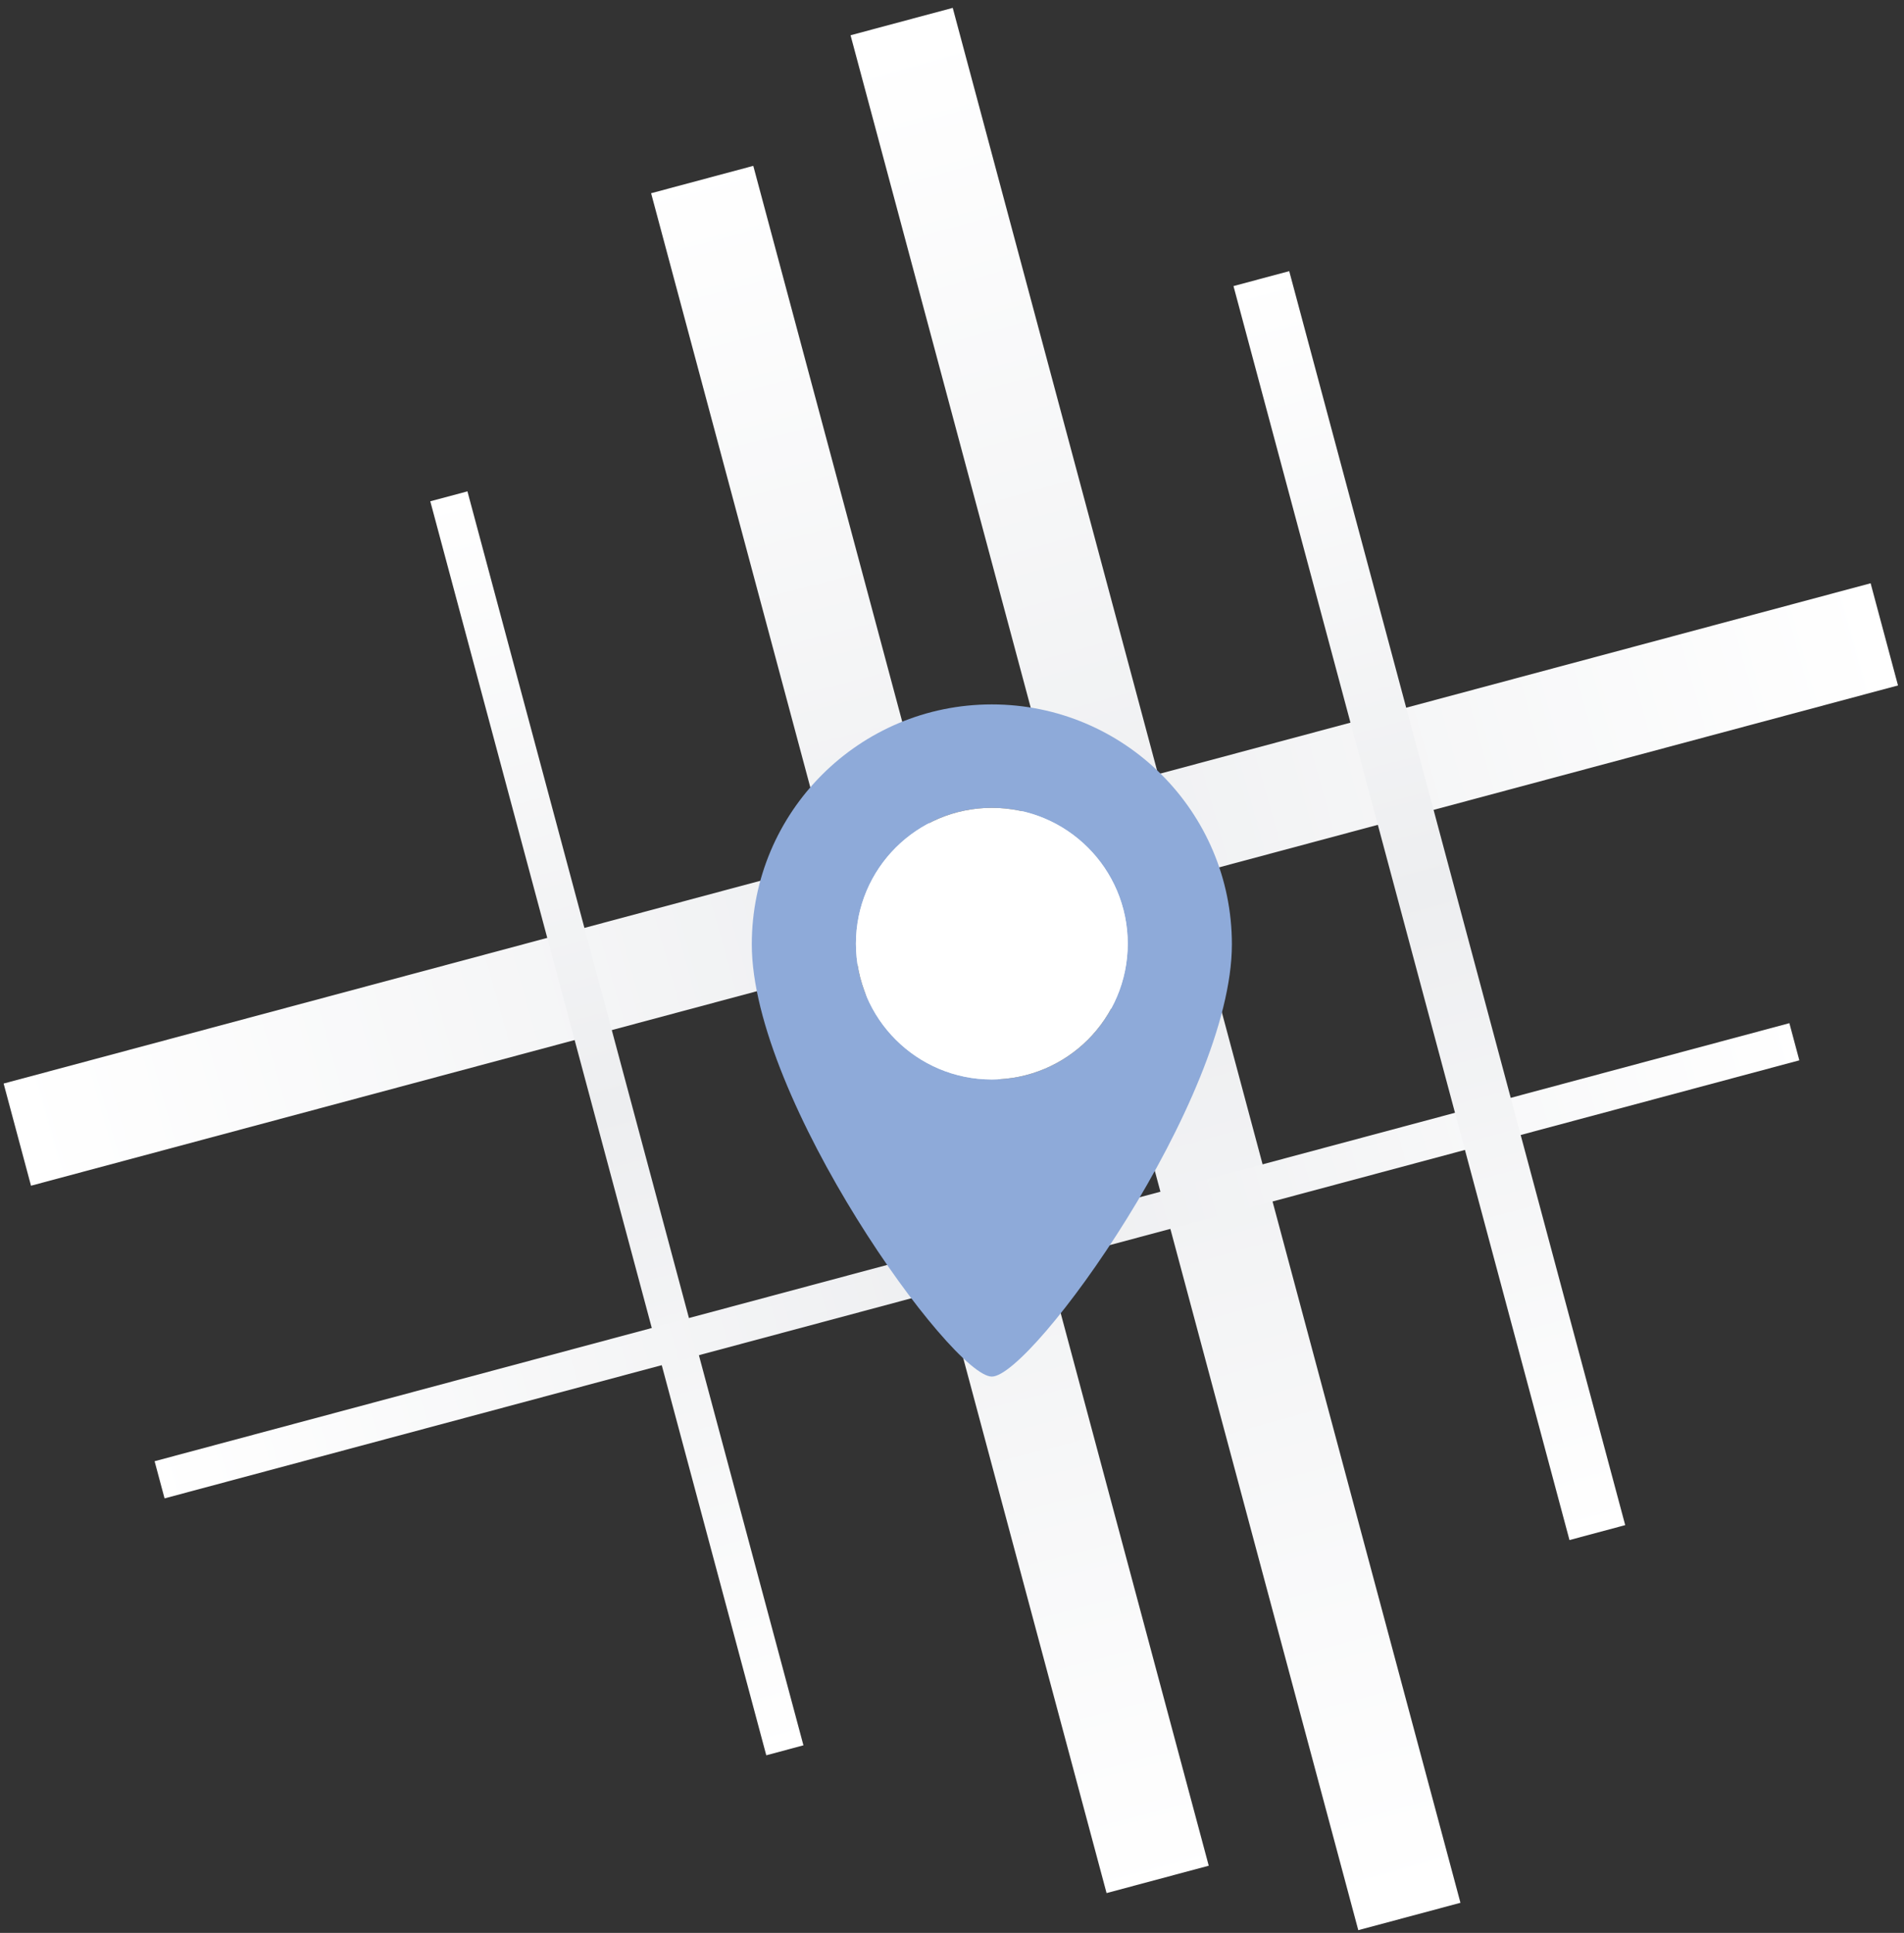 <?xml version="1.0" encoding="UTF-8"?>
<svg width="198px" height="201px" viewBox="0 0 198 201" version="1.1" xmlns="http://www.w3.org/2000/svg" xmlns:xlink="http://www.w3.org/1999/xlink">
    <rect x="0" y="0" width="198" height="201" fill="#333333" stroke="none"/>
    <!-- Generator: Sketch 41.1 (35376) - http://www.bohemiancoding.com/sketch -->
    <title>Картинка</title>
    <desc>Created with Sketch.</desc>
    <defs>
        <linearGradient x1="100%" y1="50%" x2="0%" y2="50%" id="linearGradient-1">
            <stop stop-color="#FFFFFF" offset="0%"></stop>
            <stop stop-color="#EDEEF0" offset="48.665%"></stop>
            <stop stop-color="#FFFFFF" offset="100%"></stop>
        </linearGradient>
    </defs>
    <g id="Page-1" stroke="none" stroke-width="1" fill="none" fill-rule="evenodd">
        <g id="До-загрузки-фото" transform="translate(-595, -323)">
            <g transform="translate(187, 84)" id="Шаг-1.-Выбор-города">
                <g transform="translate(0, 219)">
                    <g id="Картинка" transform="translate(386, 0)">
                        <g id="Group-2" transform="translate(124.5, 125.5) rotate(-15) translate(-124.5, -125.5) translate(24, 23)" fill="url(#linearGradient-1)">
                            <rect id="Rectangle-8" x="9.59232693e-14" y="83" width="201" height="11"></rect>
                            <rect id="Rectangle-8" transform="translate(60.527, 103.5) rotate(-90) translate(-60.527, -103.5) " x="-6.973" y="101.5" width="135" height="4"></rect>
                            <rect id="Rectangle-8" transform="translate(94.5, 102.5) rotate(-90) translate(-94.5, -102.5) " x="3" y="97" width="183" height="11"></rect>
                            <rect id="Rectangle-8" transform="translate(118.786, 102.5) rotate(-90) translate(-118.786, -102.5) " x="16.786" y="97" width="204" height="11"></rect>
                            <rect id="Rectangle-8" x="5" y="125" width="176" height="4"></rect>
                            <rect id="Rectangle-8" transform="translate(148, 103.5) rotate(-90) translate(-148, -103.5) " x="80.5" y="100.5" width="135" height="6"></rect>
                        </g>
                        <path d="M125.143,93.251 C111.357,93.251 100.18,104.421 100.18,118.2 C100.18,134.329 120.982,163.149 125.143,163.149 C129.305,163.149 150.106,134.329 150.106,118.2 C150.106,104.421 138.93,93.251 125.143,93.251 Z M125.143,132.252 C117.339,132.252 111.011,125.928 111.011,118.129 C111.011,110.329 117.339,104.005 125.143,104.005 C132.949,104.005 139.275,110.329 139.275,118.129 C139.275,125.927 132.949,132.252 125.143,132.252 Z" id="Shape" fill="#8EAAD9"></path>
                        <path d="M125.143,132.252 C117.339,132.252 111.011,125.928 111.011,118.129 C111.011,110.329 117.339,104.005 125.143,104.005 C132.949,104.005 139.275,110.329 139.275,118.129 C139.275,125.927 132.949,132.252 125.143,132.252 Z" id="Path" fill="#FFFFFF"></path>
                    </g>
                </g>
            </g>
        </g>
    </g>
</svg>